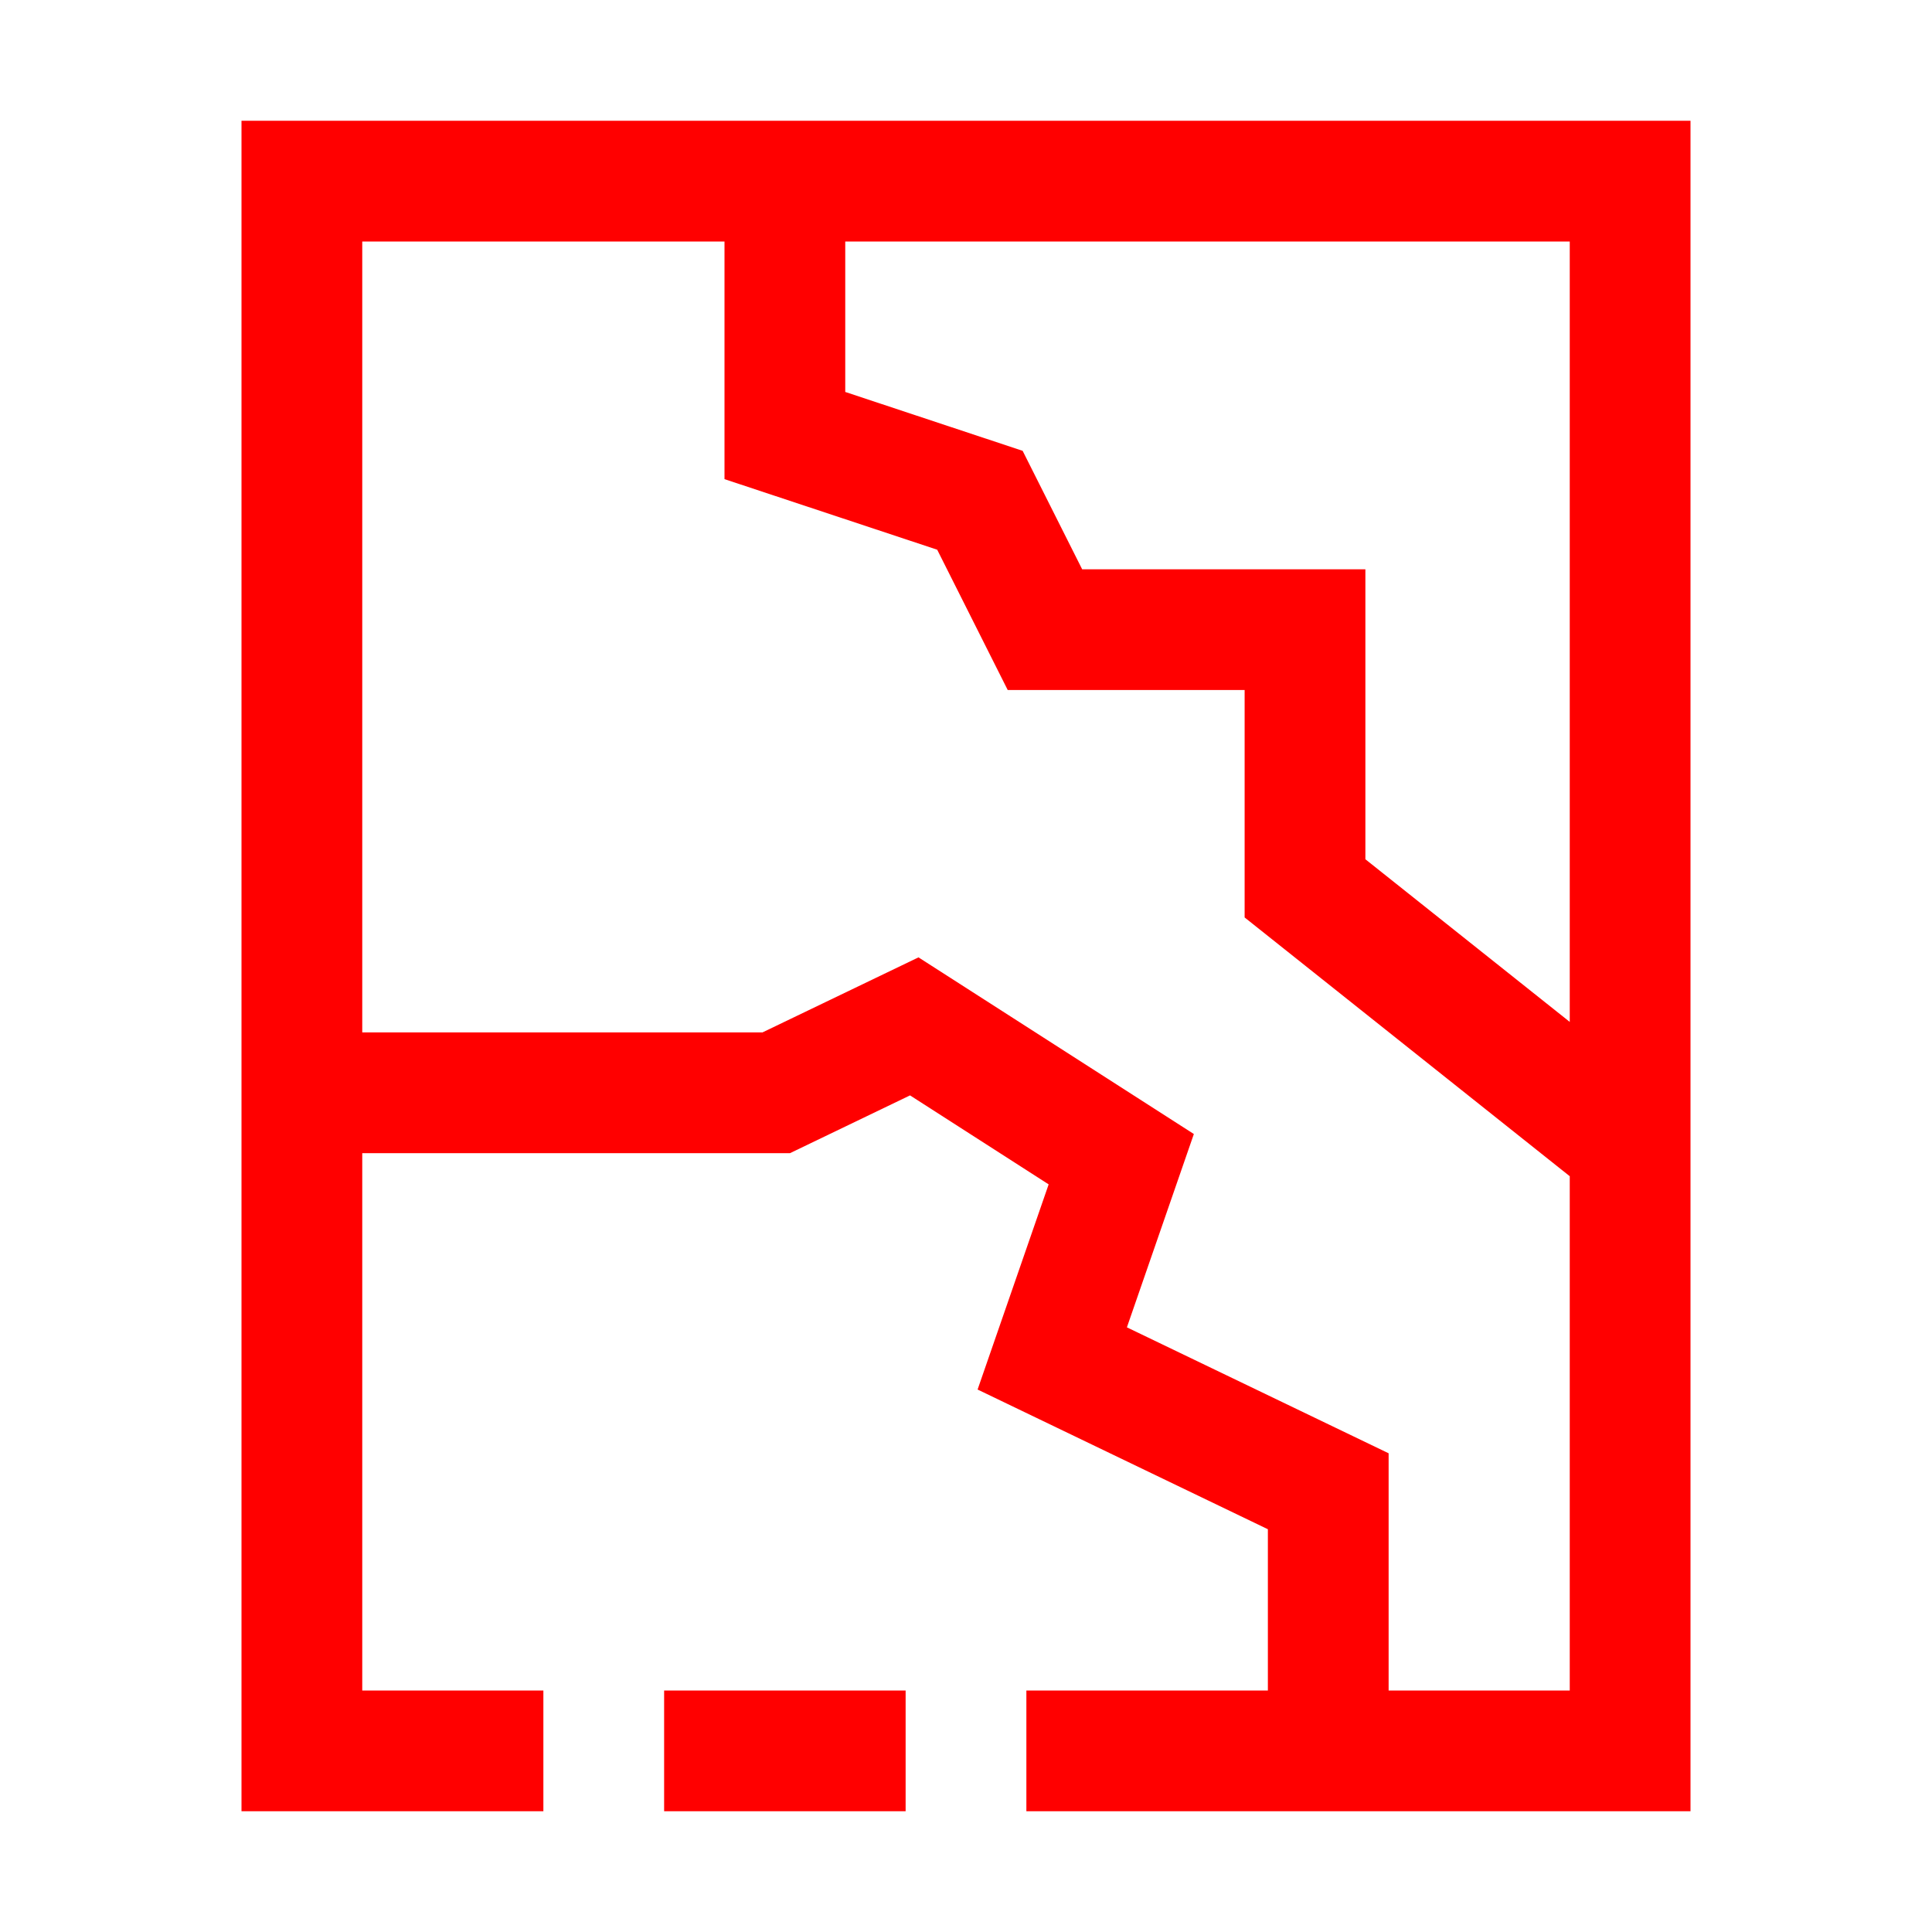 <?xml version="1.0" encoding="UTF-8"?>
<svg width="32px" height="32px" viewBox="0 0 32 32" version="1.1" xmlns="http://www.w3.org/2000/svg" xmlns:xlink="http://www.w3.org/1999/xlink">
    <title>Icons/32px/damage-32</title>
    <defs>
        <path d="M11,26 L11,28 L7,28 L7,26 L11,26 Z M17,23.329 L12.192,21.015 L13.369,17.617 L11.073,16.143 L9.085,17.1 L2,17.1 L2,26 L5,26 L5,28 L0,28 L0,0 L24,0 L24,28 L13,28 L13,26 L17,26 L17,23.329 Z M22,2 L10,2 L10,4.492 L12.938,5.467 L13.924,7.429 L18.615,7.429 L18.615,12.232 L22,14.926 L22,2 Z M22,26 L22,17.482 L16.615,13.196 L16.615,9.429 L12.691,9.429 L11.523,7.105 L8,5.936 L8,2 L2,2 L2,15.1 L8.629,15.1 L11.213,13.857 L15.774,16.783 L14.665,19.985 L19,22.071 L19,26 L22,26 Z" id="path-1"></path>
    </defs>
    <g id="Icons/32px/damage-32" stroke="none" stroke-width="1" fill="none" fill-rule="evenodd">
        <g>
            <rect id="invisible-32" x="0" y="0" width="32" height="32"></rect>
            <g id="outlines" transform="translate(4, 2)">
                <mask id="mask-2" fill="white">
                    <use xlink:href="#path-1"></use>
                </mask>
                <use id="Combined-Shape" fill="#FF0000" fill-rule="nonzero" xlink:href="#path-1"></use>
            </g>
        </g>
    </g>
</svg>